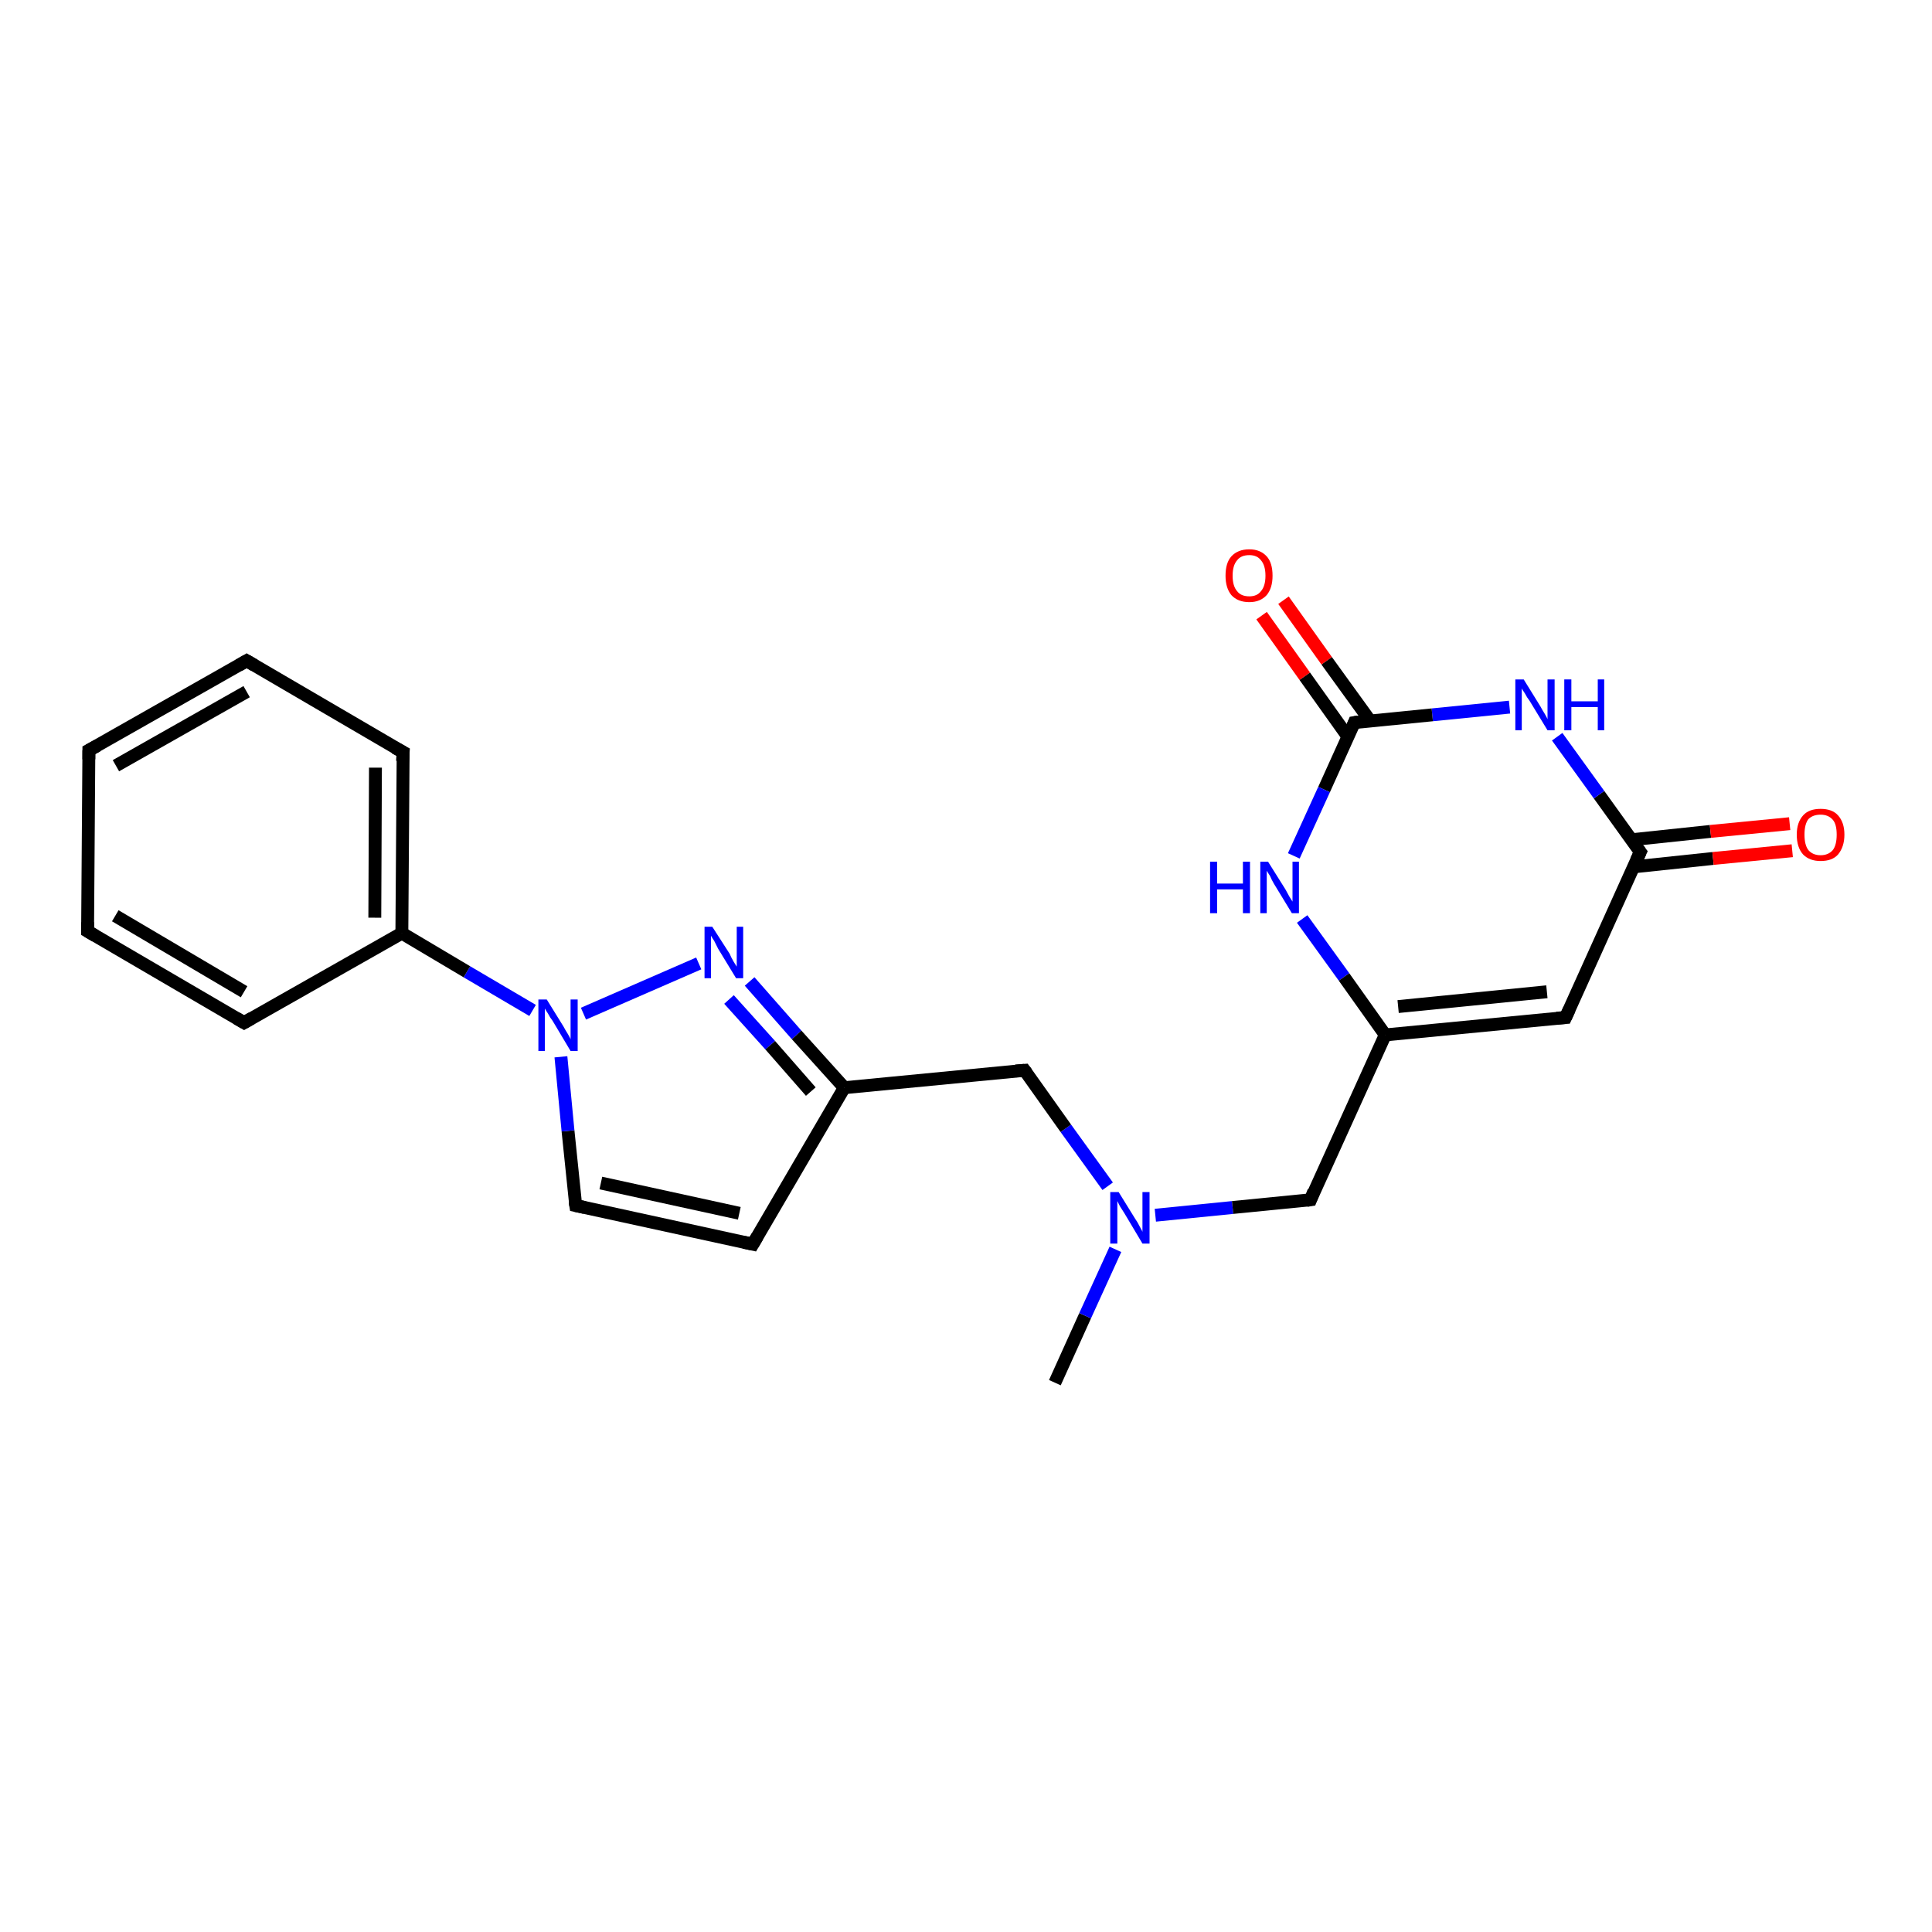 <?xml version='1.0' encoding='iso-8859-1'?>
<svg version='1.1' baseProfile='full'
              xmlns='http://www.w3.org/2000/svg'
                      xmlns:rdkit='http://www.rdkit.org/xml'
                      xmlns:xlink='http://www.w3.org/1999/xlink'
                  xml:space='preserve'
width='300px' height='300px' viewBox='0 0 300 300'>
<!-- END OF HEADER -->
<rect style='opacity:1.0;fill:#FFFFFF;stroke:none' width='300.0' height='300.0' x='0.0' y='0.0'> </rect>
<path class='bond-0 atom-0 atom-1' d='M 163.8,214.7 L 168.5,204.3' style='fill:none;fill-rule:evenodd;stroke:#000000;stroke-width:2.0px;stroke-linecap:butt;stroke-linejoin:miter;stroke-opacity:1' />
<path class='bond-0 atom-0 atom-1' d='M 168.5,204.3 L 173.2,194.0' style='fill:none;fill-rule:evenodd;stroke:#0000FF;stroke-width:2.0px;stroke-linecap:butt;stroke-linejoin:miter;stroke-opacity:1' />
<path class='bond-1 atom-1 atom-2' d='M 179.4,188.7 L 191.4,187.5' style='fill:none;fill-rule:evenodd;stroke:#0000FF;stroke-width:2.0px;stroke-linecap:butt;stroke-linejoin:miter;stroke-opacity:1' />
<path class='bond-1 atom-1 atom-2' d='M 191.4,187.5 L 203.5,186.3' style='fill:none;fill-rule:evenodd;stroke:#000000;stroke-width:2.0px;stroke-linecap:butt;stroke-linejoin:miter;stroke-opacity:1' />
<path class='bond-2 atom-2 atom-3' d='M 203.5,186.3 L 215.1,160.7' style='fill:none;fill-rule:evenodd;stroke:#000000;stroke-width:2.0px;stroke-linecap:butt;stroke-linejoin:miter;stroke-opacity:1' />
<path class='bond-3 atom-3 atom-4' d='M 215.1,160.7 L 243.1,158.0' style='fill:none;fill-rule:evenodd;stroke:#000000;stroke-width:2.0px;stroke-linecap:butt;stroke-linejoin:miter;stroke-opacity:1' />
<path class='bond-3 atom-3 atom-4' d='M 217.1,156.3 L 240.2,154.0' style='fill:none;fill-rule:evenodd;stroke:#000000;stroke-width:2.0px;stroke-linecap:butt;stroke-linejoin:miter;stroke-opacity:1' />
<path class='bond-4 atom-4 atom-5' d='M 243.1,158.0 L 254.7,132.3' style='fill:none;fill-rule:evenodd;stroke:#000000;stroke-width:2.0px;stroke-linecap:butt;stroke-linejoin:miter;stroke-opacity:1' />
<path class='bond-5 atom-5 atom-6' d='M 253.7,134.6 L 266.0,133.3' style='fill:none;fill-rule:evenodd;stroke:#000000;stroke-width:2.0px;stroke-linecap:butt;stroke-linejoin:miter;stroke-opacity:1' />
<path class='bond-5 atom-5 atom-6' d='M 266.0,133.3 L 278.3,132.1' style='fill:none;fill-rule:evenodd;stroke:#FF0000;stroke-width:2.0px;stroke-linecap:butt;stroke-linejoin:miter;stroke-opacity:1' />
<path class='bond-5 atom-5 atom-6' d='M 253.3,130.4 L 265.6,129.1' style='fill:none;fill-rule:evenodd;stroke:#000000;stroke-width:2.0px;stroke-linecap:butt;stroke-linejoin:miter;stroke-opacity:1' />
<path class='bond-5 atom-5 atom-6' d='M 265.6,129.1 L 277.9,127.9' style='fill:none;fill-rule:evenodd;stroke:#FF0000;stroke-width:2.0px;stroke-linecap:butt;stroke-linejoin:miter;stroke-opacity:1' />
<path class='bond-6 atom-5 atom-7' d='M 254.7,132.3 L 248.3,123.4' style='fill:none;fill-rule:evenodd;stroke:#000000;stroke-width:2.0px;stroke-linecap:butt;stroke-linejoin:miter;stroke-opacity:1' />
<path class='bond-6 atom-5 atom-7' d='M 248.3,123.4 L 241.8,114.4' style='fill:none;fill-rule:evenodd;stroke:#0000FF;stroke-width:2.0px;stroke-linecap:butt;stroke-linejoin:miter;stroke-opacity:1' />
<path class='bond-7 atom-7 atom-8' d='M 234.4,109.8 L 222.4,111.0' style='fill:none;fill-rule:evenodd;stroke:#0000FF;stroke-width:2.0px;stroke-linecap:butt;stroke-linejoin:miter;stroke-opacity:1' />
<path class='bond-7 atom-7 atom-8' d='M 222.4,111.0 L 210.3,112.2' style='fill:none;fill-rule:evenodd;stroke:#000000;stroke-width:2.0px;stroke-linecap:butt;stroke-linejoin:miter;stroke-opacity:1' />
<path class='bond-8 atom-8 atom-9' d='M 212.8,112.0 L 206.0,102.6' style='fill:none;fill-rule:evenodd;stroke:#000000;stroke-width:2.0px;stroke-linecap:butt;stroke-linejoin:miter;stroke-opacity:1' />
<path class='bond-8 atom-8 atom-9' d='M 206.0,102.6 L 199.3,93.2' style='fill:none;fill-rule:evenodd;stroke:#FF0000;stroke-width:2.0px;stroke-linecap:butt;stroke-linejoin:miter;stroke-opacity:1' />
<path class='bond-8 atom-8 atom-9' d='M 209.3,114.4 L 202.6,105.0' style='fill:none;fill-rule:evenodd;stroke:#000000;stroke-width:2.0px;stroke-linecap:butt;stroke-linejoin:miter;stroke-opacity:1' />
<path class='bond-8 atom-8 atom-9' d='M 202.6,105.0 L 195.9,95.6' style='fill:none;fill-rule:evenodd;stroke:#FF0000;stroke-width:2.0px;stroke-linecap:butt;stroke-linejoin:miter;stroke-opacity:1' />
<path class='bond-9 atom-8 atom-10' d='M 210.3,112.2 L 205.6,122.6' style='fill:none;fill-rule:evenodd;stroke:#000000;stroke-width:2.0px;stroke-linecap:butt;stroke-linejoin:miter;stroke-opacity:1' />
<path class='bond-9 atom-8 atom-10' d='M 205.6,122.6 L 200.9,132.9' style='fill:none;fill-rule:evenodd;stroke:#0000FF;stroke-width:2.0px;stroke-linecap:butt;stroke-linejoin:miter;stroke-opacity:1' />
<path class='bond-10 atom-1 atom-11' d='M 172.0,184.2 L 165.5,175.2' style='fill:none;fill-rule:evenodd;stroke:#0000FF;stroke-width:2.0px;stroke-linecap:butt;stroke-linejoin:miter;stroke-opacity:1' />
<path class='bond-10 atom-1 atom-11' d='M 165.5,175.2 L 159.1,166.2' style='fill:none;fill-rule:evenodd;stroke:#000000;stroke-width:2.0px;stroke-linecap:butt;stroke-linejoin:miter;stroke-opacity:1' />
<path class='bond-11 atom-11 atom-12' d='M 159.1,166.2 L 131.1,168.9' style='fill:none;fill-rule:evenodd;stroke:#000000;stroke-width:2.0px;stroke-linecap:butt;stroke-linejoin:miter;stroke-opacity:1' />
<path class='bond-12 atom-12 atom-13' d='M 131.1,168.9 L 116.9,193.2' style='fill:none;fill-rule:evenodd;stroke:#000000;stroke-width:2.0px;stroke-linecap:butt;stroke-linejoin:miter;stroke-opacity:1' />
<path class='bond-13 atom-13 atom-14' d='M 116.9,193.2 L 89.4,187.2' style='fill:none;fill-rule:evenodd;stroke:#000000;stroke-width:2.0px;stroke-linecap:butt;stroke-linejoin:miter;stroke-opacity:1' />
<path class='bond-13 atom-13 atom-14' d='M 114.8,188.4 L 93.3,183.7' style='fill:none;fill-rule:evenodd;stroke:#000000;stroke-width:2.0px;stroke-linecap:butt;stroke-linejoin:miter;stroke-opacity:1' />
<path class='bond-14 atom-14 atom-15' d='M 89.4,187.2 L 88.2,175.6' style='fill:none;fill-rule:evenodd;stroke:#000000;stroke-width:2.0px;stroke-linecap:butt;stroke-linejoin:miter;stroke-opacity:1' />
<path class='bond-14 atom-14 atom-15' d='M 88.2,175.6 L 87.1,164.1' style='fill:none;fill-rule:evenodd;stroke:#0000FF;stroke-width:2.0px;stroke-linecap:butt;stroke-linejoin:miter;stroke-opacity:1' />
<path class='bond-15 atom-15 atom-16' d='M 90.6,157.4 L 108.5,149.6' style='fill:none;fill-rule:evenodd;stroke:#0000FF;stroke-width:2.0px;stroke-linecap:butt;stroke-linejoin:miter;stroke-opacity:1' />
<path class='bond-16 atom-15 atom-17' d='M 82.7,156.9 L 72.5,150.9' style='fill:none;fill-rule:evenodd;stroke:#0000FF;stroke-width:2.0px;stroke-linecap:butt;stroke-linejoin:miter;stroke-opacity:1' />
<path class='bond-16 atom-15 atom-17' d='M 72.5,150.9 L 62.4,144.9' style='fill:none;fill-rule:evenodd;stroke:#000000;stroke-width:2.0px;stroke-linecap:butt;stroke-linejoin:miter;stroke-opacity:1' />
<path class='bond-17 atom-17 atom-18' d='M 62.4,144.9 L 62.6,116.8' style='fill:none;fill-rule:evenodd;stroke:#000000;stroke-width:2.0px;stroke-linecap:butt;stroke-linejoin:miter;stroke-opacity:1' />
<path class='bond-17 atom-17 atom-18' d='M 58.2,142.5 L 58.3,119.2' style='fill:none;fill-rule:evenodd;stroke:#000000;stroke-width:2.0px;stroke-linecap:butt;stroke-linejoin:miter;stroke-opacity:1' />
<path class='bond-18 atom-18 atom-19' d='M 62.6,116.8 L 38.3,102.6' style='fill:none;fill-rule:evenodd;stroke:#000000;stroke-width:2.0px;stroke-linecap:butt;stroke-linejoin:miter;stroke-opacity:1' />
<path class='bond-19 atom-19 atom-20' d='M 38.3,102.6 L 13.8,116.5' style='fill:none;fill-rule:evenodd;stroke:#000000;stroke-width:2.0px;stroke-linecap:butt;stroke-linejoin:miter;stroke-opacity:1' />
<path class='bond-19 atom-19 atom-20' d='M 38.3,107.4 L 18.0,118.9' style='fill:none;fill-rule:evenodd;stroke:#000000;stroke-width:2.0px;stroke-linecap:butt;stroke-linejoin:miter;stroke-opacity:1' />
<path class='bond-20 atom-20 atom-21' d='M 13.8,116.5 L 13.6,144.6' style='fill:none;fill-rule:evenodd;stroke:#000000;stroke-width:2.0px;stroke-linecap:butt;stroke-linejoin:miter;stroke-opacity:1' />
<path class='bond-21 atom-21 atom-22' d='M 13.6,144.6 L 37.9,158.8' style='fill:none;fill-rule:evenodd;stroke:#000000;stroke-width:2.0px;stroke-linecap:butt;stroke-linejoin:miter;stroke-opacity:1' />
<path class='bond-21 atom-21 atom-22' d='M 17.9,142.2 L 37.9,154.0' style='fill:none;fill-rule:evenodd;stroke:#000000;stroke-width:2.0px;stroke-linecap:butt;stroke-linejoin:miter;stroke-opacity:1' />
<path class='bond-22 atom-10 atom-3' d='M 202.2,142.7 L 208.7,151.7' style='fill:none;fill-rule:evenodd;stroke:#0000FF;stroke-width:2.0px;stroke-linecap:butt;stroke-linejoin:miter;stroke-opacity:1' />
<path class='bond-22 atom-10 atom-3' d='M 208.7,151.7 L 215.1,160.7' style='fill:none;fill-rule:evenodd;stroke:#000000;stroke-width:2.0px;stroke-linecap:butt;stroke-linejoin:miter;stroke-opacity:1' />
<path class='bond-23 atom-16 atom-12' d='M 116.4,152.4 L 123.7,160.7' style='fill:none;fill-rule:evenodd;stroke:#0000FF;stroke-width:2.0px;stroke-linecap:butt;stroke-linejoin:miter;stroke-opacity:1' />
<path class='bond-23 atom-16 atom-12' d='M 123.7,160.7 L 131.1,168.9' style='fill:none;fill-rule:evenodd;stroke:#000000;stroke-width:2.0px;stroke-linecap:butt;stroke-linejoin:miter;stroke-opacity:1' />
<path class='bond-23 atom-16 atom-12' d='M 113.2,155.2 L 119.6,162.3' style='fill:none;fill-rule:evenodd;stroke:#0000FF;stroke-width:2.0px;stroke-linecap:butt;stroke-linejoin:miter;stroke-opacity:1' />
<path class='bond-23 atom-16 atom-12' d='M 119.6,162.3 L 125.9,169.5' style='fill:none;fill-rule:evenodd;stroke:#000000;stroke-width:2.0px;stroke-linecap:butt;stroke-linejoin:miter;stroke-opacity:1' />
<path class='bond-24 atom-22 atom-17' d='M 37.9,158.8 L 62.4,144.9' style='fill:none;fill-rule:evenodd;stroke:#000000;stroke-width:2.0px;stroke-linecap:butt;stroke-linejoin:miter;stroke-opacity:1' />
<path d='M 202.9,186.4 L 203.5,186.3 L 204.0,185.0' style='fill:none;stroke:#000000;stroke-width:2.0px;stroke-linecap:butt;stroke-linejoin:miter;stroke-opacity:1;' />
<path d='M 241.7,158.1 L 243.1,158.0 L 243.7,156.7' style='fill:none;stroke:#000000;stroke-width:2.0px;stroke-linecap:butt;stroke-linejoin:miter;stroke-opacity:1;' />
<path d='M 254.1,133.6 L 254.7,132.3 L 254.4,131.9' style='fill:none;stroke:#000000;stroke-width:2.0px;stroke-linecap:butt;stroke-linejoin:miter;stroke-opacity:1;' />
<path d='M 210.9,112.1 L 210.3,112.2 L 210.1,112.7' style='fill:none;stroke:#000000;stroke-width:2.0px;stroke-linecap:butt;stroke-linejoin:miter;stroke-opacity:1;' />
<path d='M 159.4,166.6 L 159.1,166.2 L 157.7,166.3' style='fill:none;stroke:#000000;stroke-width:2.0px;stroke-linecap:butt;stroke-linejoin:miter;stroke-opacity:1;' />
<path d='M 117.6,192.0 L 116.9,193.2 L 115.5,192.9' style='fill:none;stroke:#000000;stroke-width:2.0px;stroke-linecap:butt;stroke-linejoin:miter;stroke-opacity:1;' />
<path d='M 90.8,187.5 L 89.4,187.2 L 89.3,186.6' style='fill:none;stroke:#000000;stroke-width:2.0px;stroke-linecap:butt;stroke-linejoin:miter;stroke-opacity:1;' />
<path d='M 62.5,118.2 L 62.6,116.8 L 61.3,116.1' style='fill:none;stroke:#000000;stroke-width:2.0px;stroke-linecap:butt;stroke-linejoin:miter;stroke-opacity:1;' />
<path d='M 39.5,103.3 L 38.3,102.6 L 37.1,103.3' style='fill:none;stroke:#000000;stroke-width:2.0px;stroke-linecap:butt;stroke-linejoin:miter;stroke-opacity:1;' />
<path d='M 15.1,115.8 L 13.8,116.5 L 13.8,117.9' style='fill:none;stroke:#000000;stroke-width:2.0px;stroke-linecap:butt;stroke-linejoin:miter;stroke-opacity:1;' />
<path d='M 13.6,143.2 L 13.6,144.6 L 14.8,145.3' style='fill:none;stroke:#000000;stroke-width:2.0px;stroke-linecap:butt;stroke-linejoin:miter;stroke-opacity:1;' />
<path d='M 36.7,158.1 L 37.9,158.8 L 39.1,158.1' style='fill:none;stroke:#000000;stroke-width:2.0px;stroke-linecap:butt;stroke-linejoin:miter;stroke-opacity:1;' />
<path class='atom-1' d='M 173.7 185.1
L 176.3 189.3
Q 176.6 189.7, 177.0 190.5
Q 177.4 191.2, 177.4 191.3
L 177.4 185.1
L 178.5 185.1
L 178.5 193.1
L 177.4 193.1
L 174.6 188.4
Q 174.3 187.9, 173.9 187.3
Q 173.6 186.7, 173.5 186.5
L 173.5 193.1
L 172.4 193.1
L 172.4 185.1
L 173.7 185.1
' fill='#0000FF'/>
<path class='atom-6' d='M 279.0 129.6
Q 279.0 127.7, 280.0 126.6
Q 280.9 125.6, 282.7 125.6
Q 284.5 125.6, 285.4 126.6
Q 286.4 127.7, 286.4 129.6
Q 286.4 131.5, 285.4 132.7
Q 284.5 133.7, 282.7 133.7
Q 281.0 133.7, 280.0 132.7
Q 279.0 131.6, 279.0 129.6
M 282.7 132.8
Q 283.9 132.8, 284.6 132.0
Q 285.2 131.2, 285.2 129.6
Q 285.2 128.0, 284.6 127.3
Q 283.9 126.5, 282.7 126.5
Q 281.5 126.5, 280.8 127.2
Q 280.2 128.0, 280.2 129.6
Q 280.2 131.2, 280.8 132.0
Q 281.5 132.8, 282.7 132.8
' fill='#FF0000'/>
<path class='atom-7' d='M 236.6 105.5
L 239.2 109.7
Q 239.4 110.1, 239.9 110.9
Q 240.3 111.6, 240.3 111.7
L 240.3 105.5
L 241.4 105.5
L 241.4 113.4
L 240.3 113.4
L 237.5 108.8
Q 237.1 108.3, 236.8 107.7
Q 236.4 107.1, 236.3 106.9
L 236.3 113.4
L 235.3 113.4
L 235.3 105.5
L 236.6 105.5
' fill='#0000FF'/>
<path class='atom-7' d='M 242.9 105.5
L 244.0 105.5
L 244.0 108.9
L 248.1 108.9
L 248.1 105.5
L 249.1 105.5
L 249.1 113.4
L 248.1 113.4
L 248.1 109.8
L 244.0 109.8
L 244.0 113.4
L 242.9 113.4
L 242.9 105.5
' fill='#0000FF'/>
<path class='atom-9' d='M 190.3 89.4
Q 190.3 87.4, 191.2 86.4
Q 192.2 85.3, 194.0 85.3
Q 195.7 85.3, 196.7 86.4
Q 197.6 87.4, 197.6 89.4
Q 197.6 91.3, 196.7 92.4
Q 195.7 93.5, 194.0 93.5
Q 192.2 93.5, 191.2 92.4
Q 190.3 91.3, 190.3 89.4
M 194.0 92.6
Q 195.2 92.6, 195.8 91.8
Q 196.5 91.0, 196.5 89.4
Q 196.5 87.8, 195.8 87.0
Q 195.2 86.2, 194.0 86.2
Q 192.7 86.2, 192.1 87.0
Q 191.4 87.8, 191.4 89.4
Q 191.4 91.0, 192.1 91.8
Q 192.7 92.6, 194.0 92.6
' fill='#FF0000'/>
<path class='atom-10' d='M 187.9 133.8
L 189.0 133.8
L 189.0 137.2
L 193.0 137.2
L 193.0 133.8
L 194.1 133.8
L 194.1 141.8
L 193.0 141.8
L 193.0 138.1
L 189.0 138.1
L 189.0 141.8
L 187.9 141.8
L 187.9 133.8
' fill='#0000FF'/>
<path class='atom-10' d='M 196.9 133.8
L 199.6 138.1
Q 199.8 138.5, 200.2 139.2
Q 200.7 140.0, 200.7 140.0
L 200.7 133.8
L 201.7 133.8
L 201.7 141.8
L 200.6 141.8
L 197.8 137.2
Q 197.5 136.7, 197.2 136.0
Q 196.8 135.4, 196.7 135.2
L 196.7 141.8
L 195.7 141.8
L 195.7 133.8
L 196.9 133.8
' fill='#0000FF'/>
<path class='atom-15' d='M 84.9 155.2
L 87.5 159.4
Q 87.7 159.8, 88.2 160.6
Q 88.6 161.3, 88.6 161.4
L 88.6 155.2
L 89.7 155.2
L 89.7 163.2
L 88.6 163.2
L 85.8 158.5
Q 85.4 158.0, 85.1 157.4
Q 84.7 156.8, 84.6 156.6
L 84.6 163.2
L 83.6 163.2
L 83.6 155.2
L 84.9 155.2
' fill='#0000FF'/>
<path class='atom-16' d='M 110.6 143.9
L 113.3 148.1
Q 113.5 148.6, 113.9 149.3
Q 114.4 150.1, 114.4 150.1
L 114.4 143.9
L 115.4 143.9
L 115.4 151.9
L 114.3 151.9
L 111.5 147.3
Q 111.2 146.7, 110.9 146.1
Q 110.5 145.5, 110.4 145.3
L 110.4 151.9
L 109.4 151.9
L 109.4 143.9
L 110.6 143.9
' fill='#0000FF'/>
</svg>
